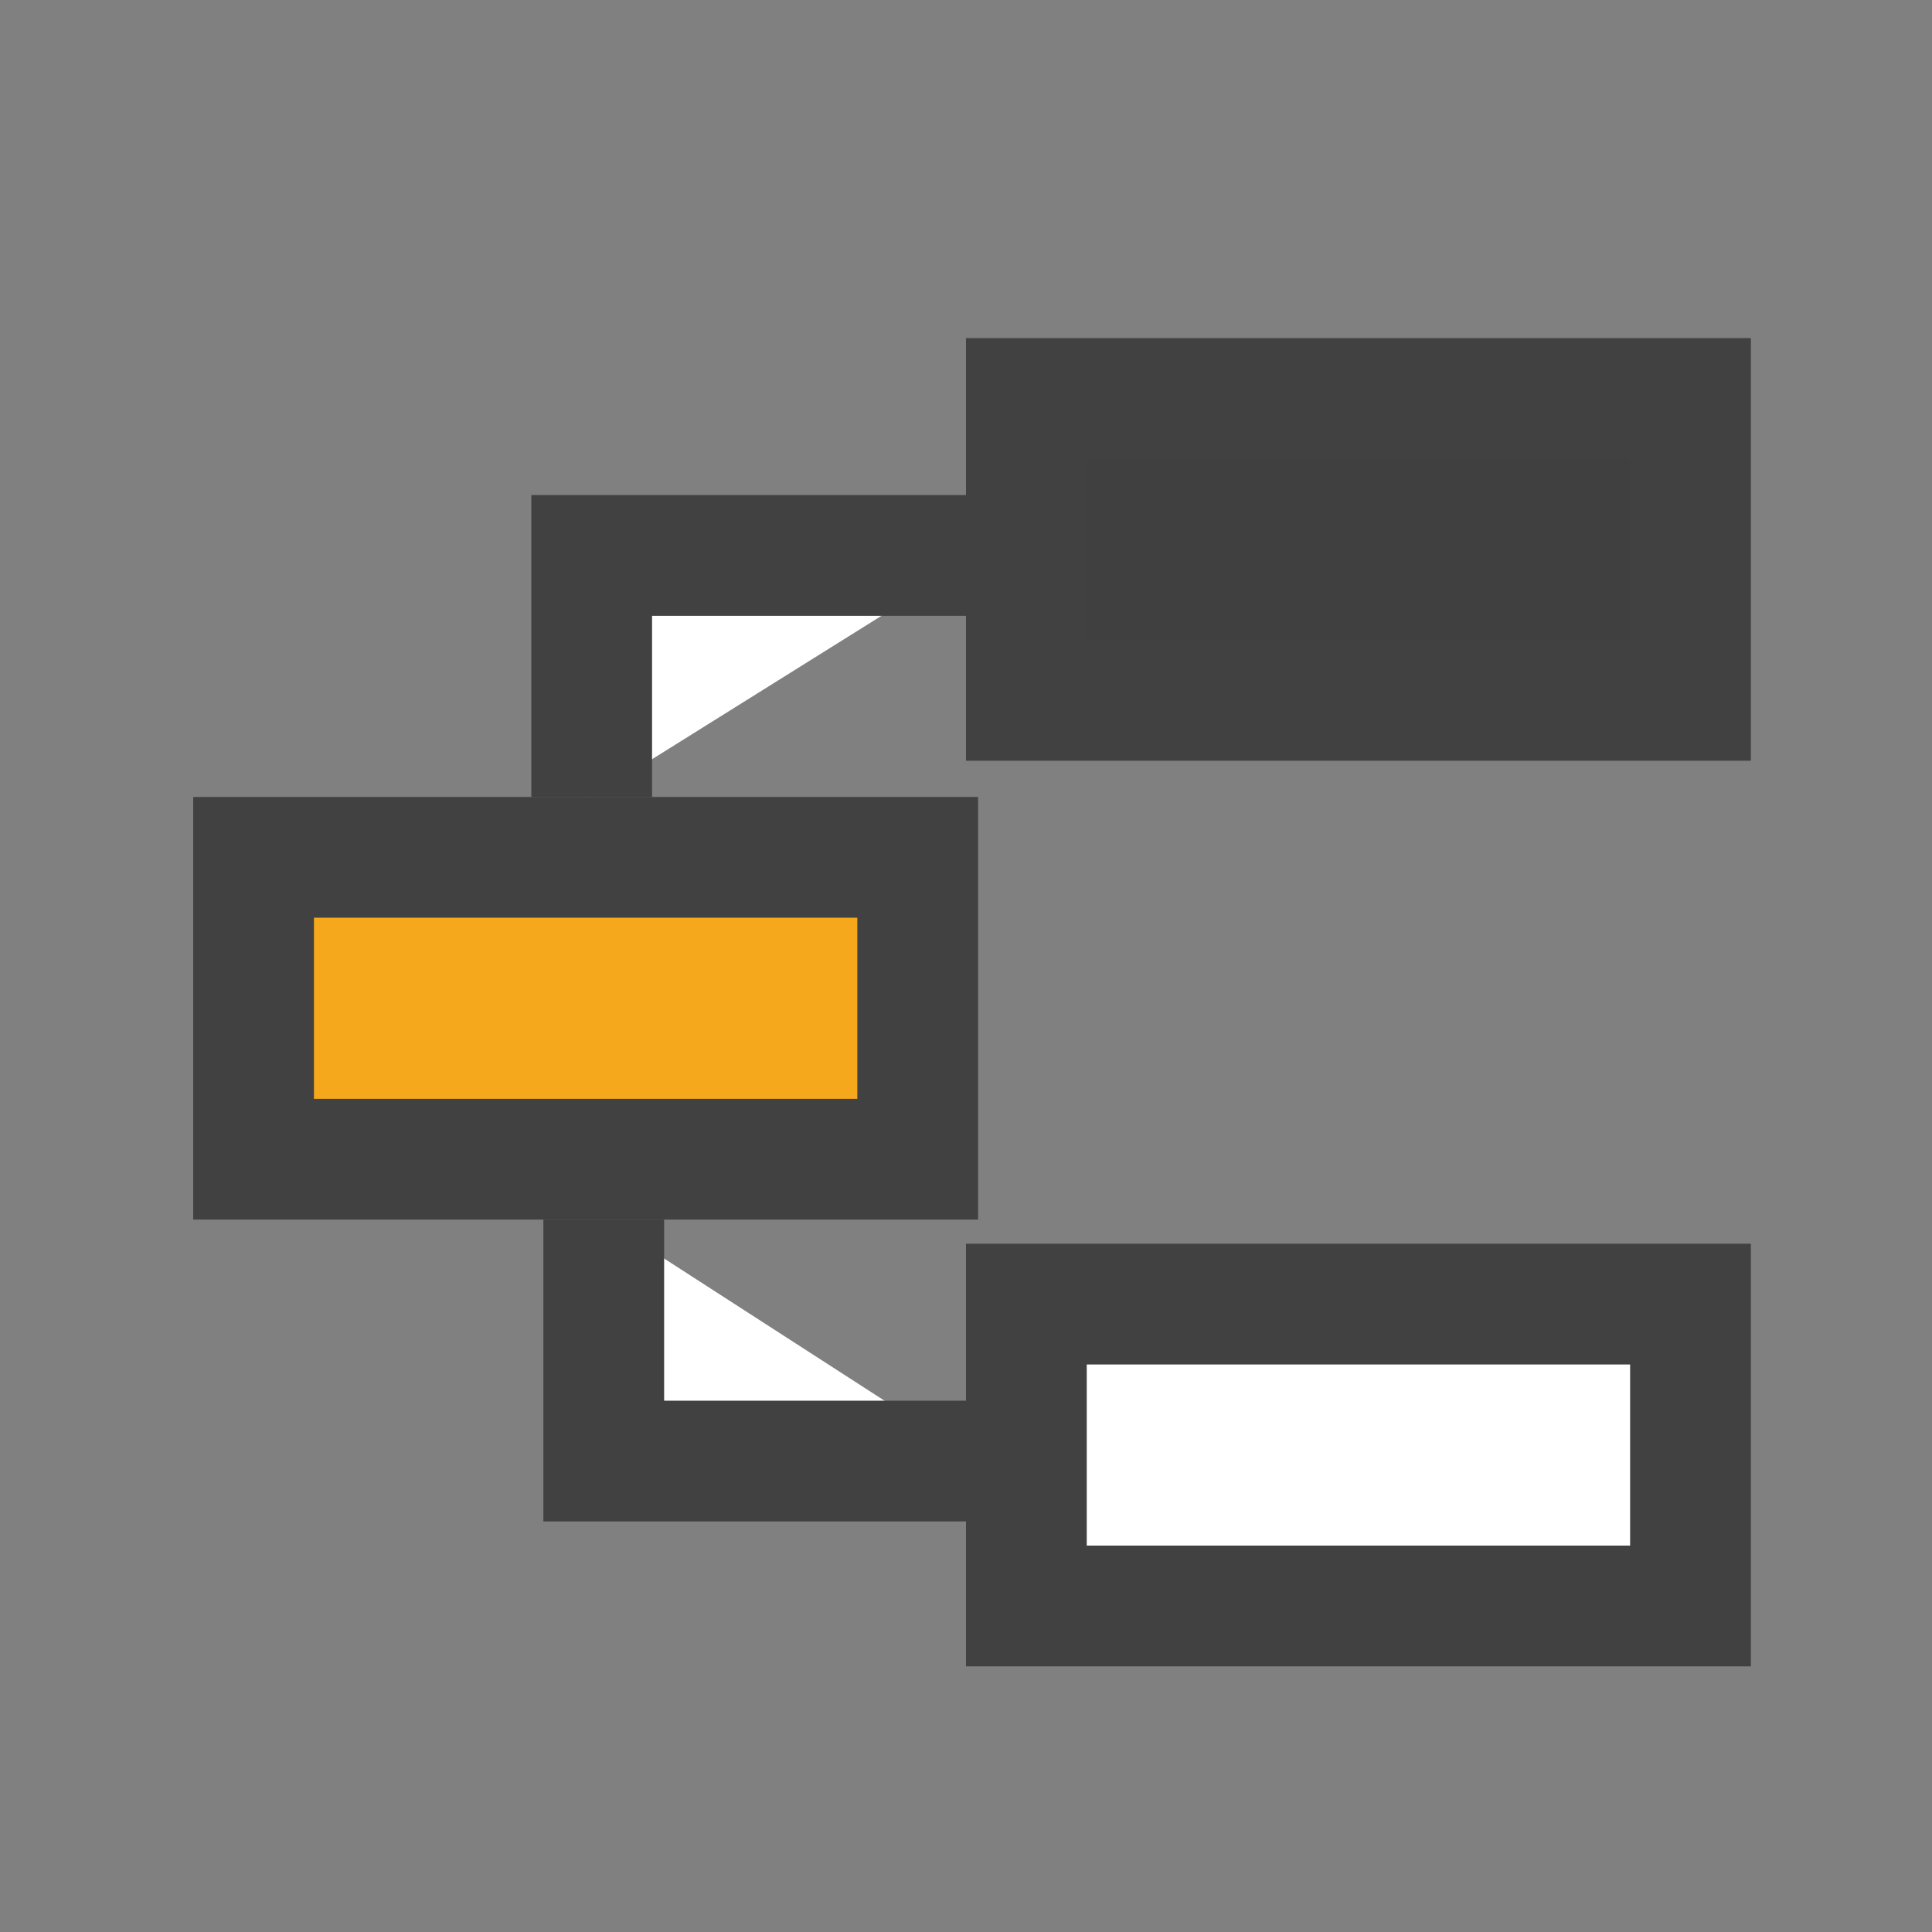 <?xml version="1.0" encoding="utf-8"?>
<!-- Generator: Adobe Illustrator 19.2.1, SVG Export Plug-In . SVG Version: 6.00 Build 0)  -->
<svg version="1.1" id="Layer_1" xmlns="http://www.w3.org/2000/svg" xmlns:xlink="http://www.w3.org/1999/xlink" x="0px" y="0px"
	 viewBox="0 0 16 16" style="enable-background:new 0 0 16 16;" xml:space="preserve">
<rect x="0" y="0" width="16" height="16" fill="#808080" stroke="none"/>
<style type="text/css">
	.st0{fill:#F6A81C;stroke:#414141;stroke-miterlimit:10;}
	.st1{fill:#404040;stroke:#414141;stroke-miterlimit:10;}
	.st2{fill:#FFFFFF;stroke:#414141;stroke-miterlimit:10;}
	.st3{fill:none;}
</style>
<rect x="2.1" y="7.1" class="st0" width="5.5" height="2.5"/>
<rect x="8.5" y="3.3" class="st1" width="5.5" height="2.5"/>
<rect x="8.5" y="10.8" class="st2" width="5.5" height="2.5"/>
<polyline class="st2" points="4.9,6.6 4.9,4.6 8.1,4.6 "/>
<polyline class="st2" points="5,10.1 5,12.1 8.1,12.1 "/>
<rect x="0.1" class="st3" width="15.9" height="15.9"/>
</svg>

